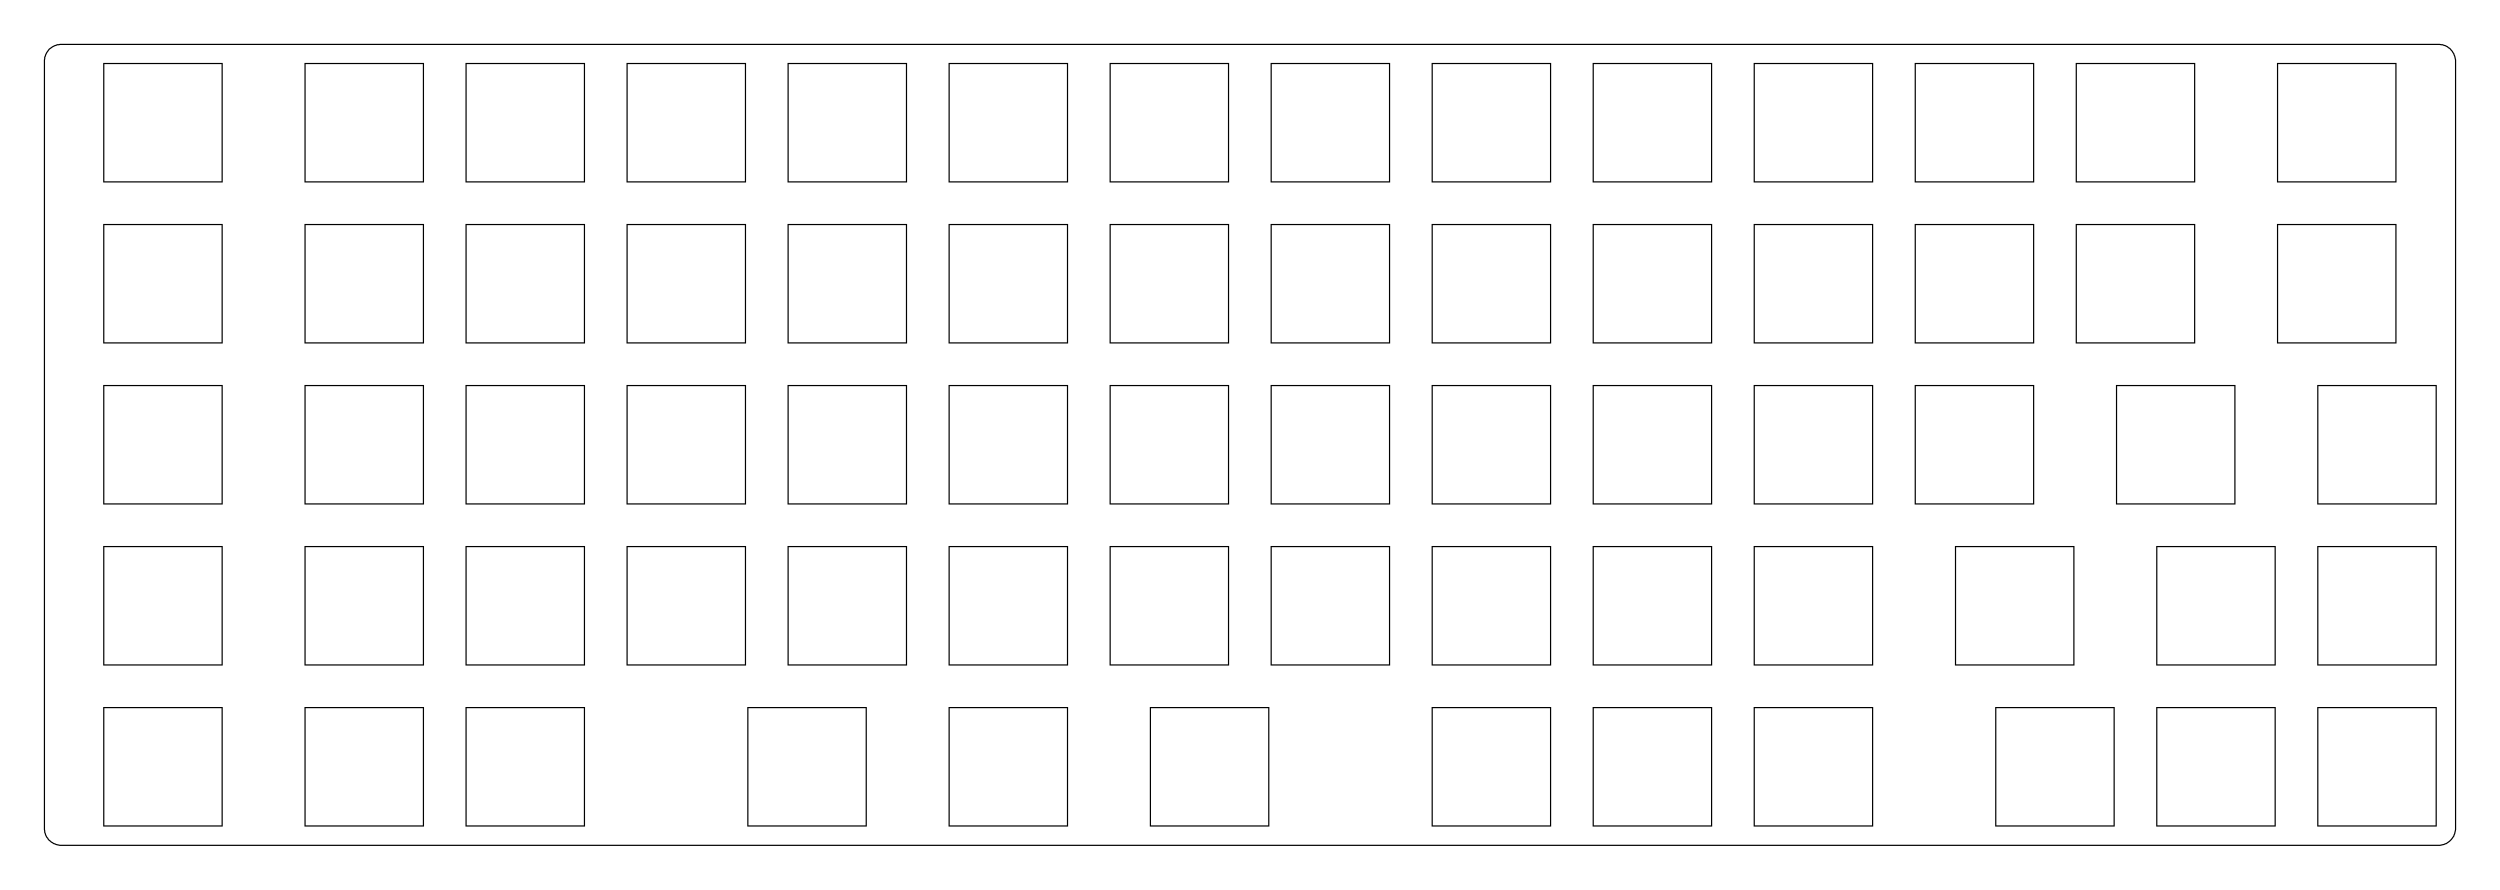 <?xml version="1.0" encoding="utf-8"?>
<!-- Generator: Adobe Illustrator 25.4.1, SVG Export Plug-In . SVG Version: 6.00 Build 0)  -->
<svg version="1.1" id="Layer_1" xmlns="http://www.w3.org/2000/svg" xmlns:xlink="http://www.w3.org/1999/xlink" x="0px" y="0px"
	 viewBox="0 0 838.4 298.4" style="enable-background:new 0 0 838.4 298.4;" xml:space="preserve">
<style type="text/css">
	.st0{fill:none;stroke:#000000;stroke-width:0.402;stroke-miterlimit:11.339;}
</style>
<polygon class="st0" points="817.8,14.9 818.2,14.9 818.7,15 819.1,15 819.6,15.2 820,15.3 820.4,15.5 820.8,15.7 821.1,16 
	821.5,16.2 821.8,16.5 822.1,16.9 822.4,17.2 822.6,17.6 822.9,18 823,18.4 823.2,18.8 823.3,19.2 823.4,19.7 823.5,20.1 
	823.5,20.6 823.5,277.8 823.5,278.2 823.4,278.7 823.3,279.1 823.2,279.6 823,280 822.9,280.4 822.6,280.8 822.4,281.1 822.1,281.5 
	821.8,281.8 821.5,282.1 821.1,282.4 820.8,282.6 820.4,282.9 820,283 819.6,283.2 819.1,283.3 818.7,283.4 818.2,283.5 
	817.8,283.5 20.6,283.5 20.1,283.5 19.7,283.4 19.2,283.3 18.8,283.2 18.4,283 18,282.9 17.6,282.6 17.2,282.4 16.9,282.1 
	16.5,281.8 16.2,281.5 16,281.1 15.7,280.8 15.5,280.4 15.3,280 15.2,279.6 15,279.1 15,278.7 14.9,278.2 14.9,277.8 14.9,20.6 
	14.9,20.1 15,19.7 15,19.2 15.2,18.8 15.3,18.4 15.5,18 15.7,17.6 16,17.2 16.2,16.9 16.5,16.5 16.9,16.2 17.2,16 17.6,15.7 
	18,15.5 18.4,15.3 18.8,15.2 19.2,15 19.7,15 20.1,14.9 20.6,14.9 "/>
<polygon class="st0" points="777.3,237.3 777.3,277 817,277 817,237.3 "/>
<polygon class="st0" points="723.3,237.3 723.3,277 763,277 763,237.3 "/>
<polygon class="st0" points="669.3,237.3 669.3,277 709,277 709,237.3 "/>
<polygon class="st0" points="588.3,237.3 588.3,277 628,277 628,237.3 "/>
<polygon class="st0" points="534.3,237.3 534.3,277 574,277 574,237.3 "/>
<polygon class="st0" points="480.3,237.3 480.3,277 520,277 520,237.3 "/>
<polygon class="st0" points="385.8,237.3 385.8,277 425.5,277 425.5,237.3 "/>
<polygon class="st0" points="318.3,237.3 318.3,277 358,277 358,237.3 "/>
<polygon class="st0" points="250.8,237.3 250.8,277 290.5,277 290.5,237.3 "/>
<polygon class="st0" points="156.3,237.3 156.3,277 196,277 196,237.3 "/>
<polygon class="st0" points="102.3,237.3 102.3,277 142,277 142,237.3 "/>
<polygon class="st0" points="34.8,237.3 34.8,277 74.5,277 74.5,237.3 "/>
<polygon class="st0" points="777.3,183.3 777.3,223 817,223 817,183.3 "/>
<polygon class="st0" points="723.3,183.3 723.3,223 763,223 763,183.3 "/>
<polygon class="st0" points="655.8,183.3 655.8,223 695.5,223 695.5,183.3 "/>
<polygon class="st0" points="588.3,183.3 588.3,223 628,223 628,183.3 "/>
<polygon class="st0" points="534.3,183.3 534.3,223 574,223 574,183.3 "/>
<polygon class="st0" points="480.3,183.3 480.3,223 520,223 520,183.3 "/>
<polygon class="st0" points="426.3,183.3 426.3,223 466,223 466,183.3 "/>
<polygon class="st0" points="372.3,183.3 372.3,223 412,223 412,183.3 "/>
<polygon class="st0" points="318.3,183.3 318.3,223 358,223 358,183.3 "/>
<polygon class="st0" points="264.3,183.3 264.3,223 304,223 304,183.3 "/>
<polygon class="st0" points="210.3,183.3 210.3,223 250,223 250,183.3 "/>
<polygon class="st0" points="156.3,183.3 156.3,223 196,223 196,183.3 "/>
<polygon class="st0" points="102.3,183.3 102.3,223 142,223 142,183.3 "/>
<polygon class="st0" points="34.8,183.3 34.8,223 74.5,223 74.5,183.3 "/>
<polygon class="st0" points="777.3,129.3 777.3,169 817,169 817,129.3 "/>
<polygon class="st0" points="709.8,129.3 709.8,169 749.5,169 749.5,129.3 "/>
<polygon class="st0" points="642.3,129.3 642.3,169 682,169 682,129.3 "/>
<polygon class="st0" points="588.3,129.3 588.3,169 628,169 628,129.3 "/>
<polygon class="st0" points="534.3,129.3 534.3,169 574,169 574,129.3 "/>
<polygon class="st0" points="480.3,129.3 480.3,169 520,169 520,129.3 "/>
<polygon class="st0" points="426.3,129.3 426.3,169 466,169 466,129.3 "/>
<polygon class="st0" points="372.3,129.3 372.3,169 412,169 412,129.3 "/>
<polygon class="st0" points="318.3,129.3 318.3,169 358,169 358,129.3 "/>
<polygon class="st0" points="264.3,129.3 264.3,169 304,169 304,129.3 "/>
<polygon class="st0" points="210.3,129.3 210.3,169 250,169 250,129.3 "/>
<polygon class="st0" points="156.3,129.3 156.3,169 196,169 196,129.3 "/>
<polygon class="st0" points="102.3,129.3 102.3,169 142,169 142,129.3 "/>
<polygon class="st0" points="34.8,129.3 34.8,169 74.5,169 74.5,129.3 "/>
<polygon class="st0" points="763.8,75.3 763.8,115 803.5,115 803.5,75.3 "/>
<polygon class="st0" points="696.3,75.3 696.3,115 736,115 736,75.3 "/>
<polygon class="st0" points="642.3,75.3 642.3,115 682,115 682,75.3 "/>
<polygon class="st0" points="588.3,75.3 588.3,115 628,115 628,75.3 "/>
<polygon class="st0" points="534.3,75.3 534.3,115 574,115 574,75.3 "/>
<polygon class="st0" points="480.3,75.3 480.3,115 520,115 520,75.3 "/>
<polygon class="st0" points="426.3,75.3 426.3,115 466,115 466,75.3 "/>
<polygon class="st0" points="372.3,75.3 372.3,115 412,115 412,75.3 "/>
<polygon class="st0" points="318.3,75.3 318.3,115 358,115 358,75.3 "/>
<polygon class="st0" points="264.3,75.3 264.3,115 304,115 304,75.3 "/>
<polygon class="st0" points="210.3,75.3 210.3,115 250,115 250,75.3 "/>
<polygon class="st0" points="156.3,75.3 156.3,115 196,115 196,75.3 "/>
<polygon class="st0" points="102.3,75.3 102.3,115 142,115 142,75.3 "/>
<polygon class="st0" points="34.8,75.3 34.8,115 74.5,115 74.5,75.3 "/>
<polygon class="st0" points="763.8,21.3 763.8,61 803.5,61 803.5,21.3 "/>
<polygon class="st0" points="696.3,21.3 696.3,61 736,61 736,21.3 "/>
<polygon class="st0" points="642.3,21.3 642.3,61 682,61 682,21.3 "/>
<polygon class="st0" points="588.3,21.3 588.3,61 628,61 628,21.3 "/>
<polygon class="st0" points="534.3,21.3 534.3,61 574,61 574,21.3 "/>
<polygon class="st0" points="480.3,21.3 480.3,61 520,61 520,21.3 "/>
<polygon class="st0" points="426.3,21.3 426.3,61 466,61 466,21.3 "/>
<polygon class="st0" points="372.3,21.3 372.3,61 412,61 412,21.3 "/>
<polygon class="st0" points="318.3,21.3 318.3,61 358,61 358,21.3 "/>
<polygon class="st0" points="264.3,21.3 264.3,61 304,61 304,21.3 "/>
<polygon class="st0" points="210.3,21.3 210.3,61 250,61 250,21.3 "/>
<polygon class="st0" points="156.3,21.3 156.3,61 196,61 196,21.3 "/>
<polygon class="st0" points="102.3,21.3 102.3,61 142,61 142,21.3 "/>
<polygon class="st0" points="34.8,21.3 34.8,61 74.5,61 74.5,21.3 "/>
</svg>
